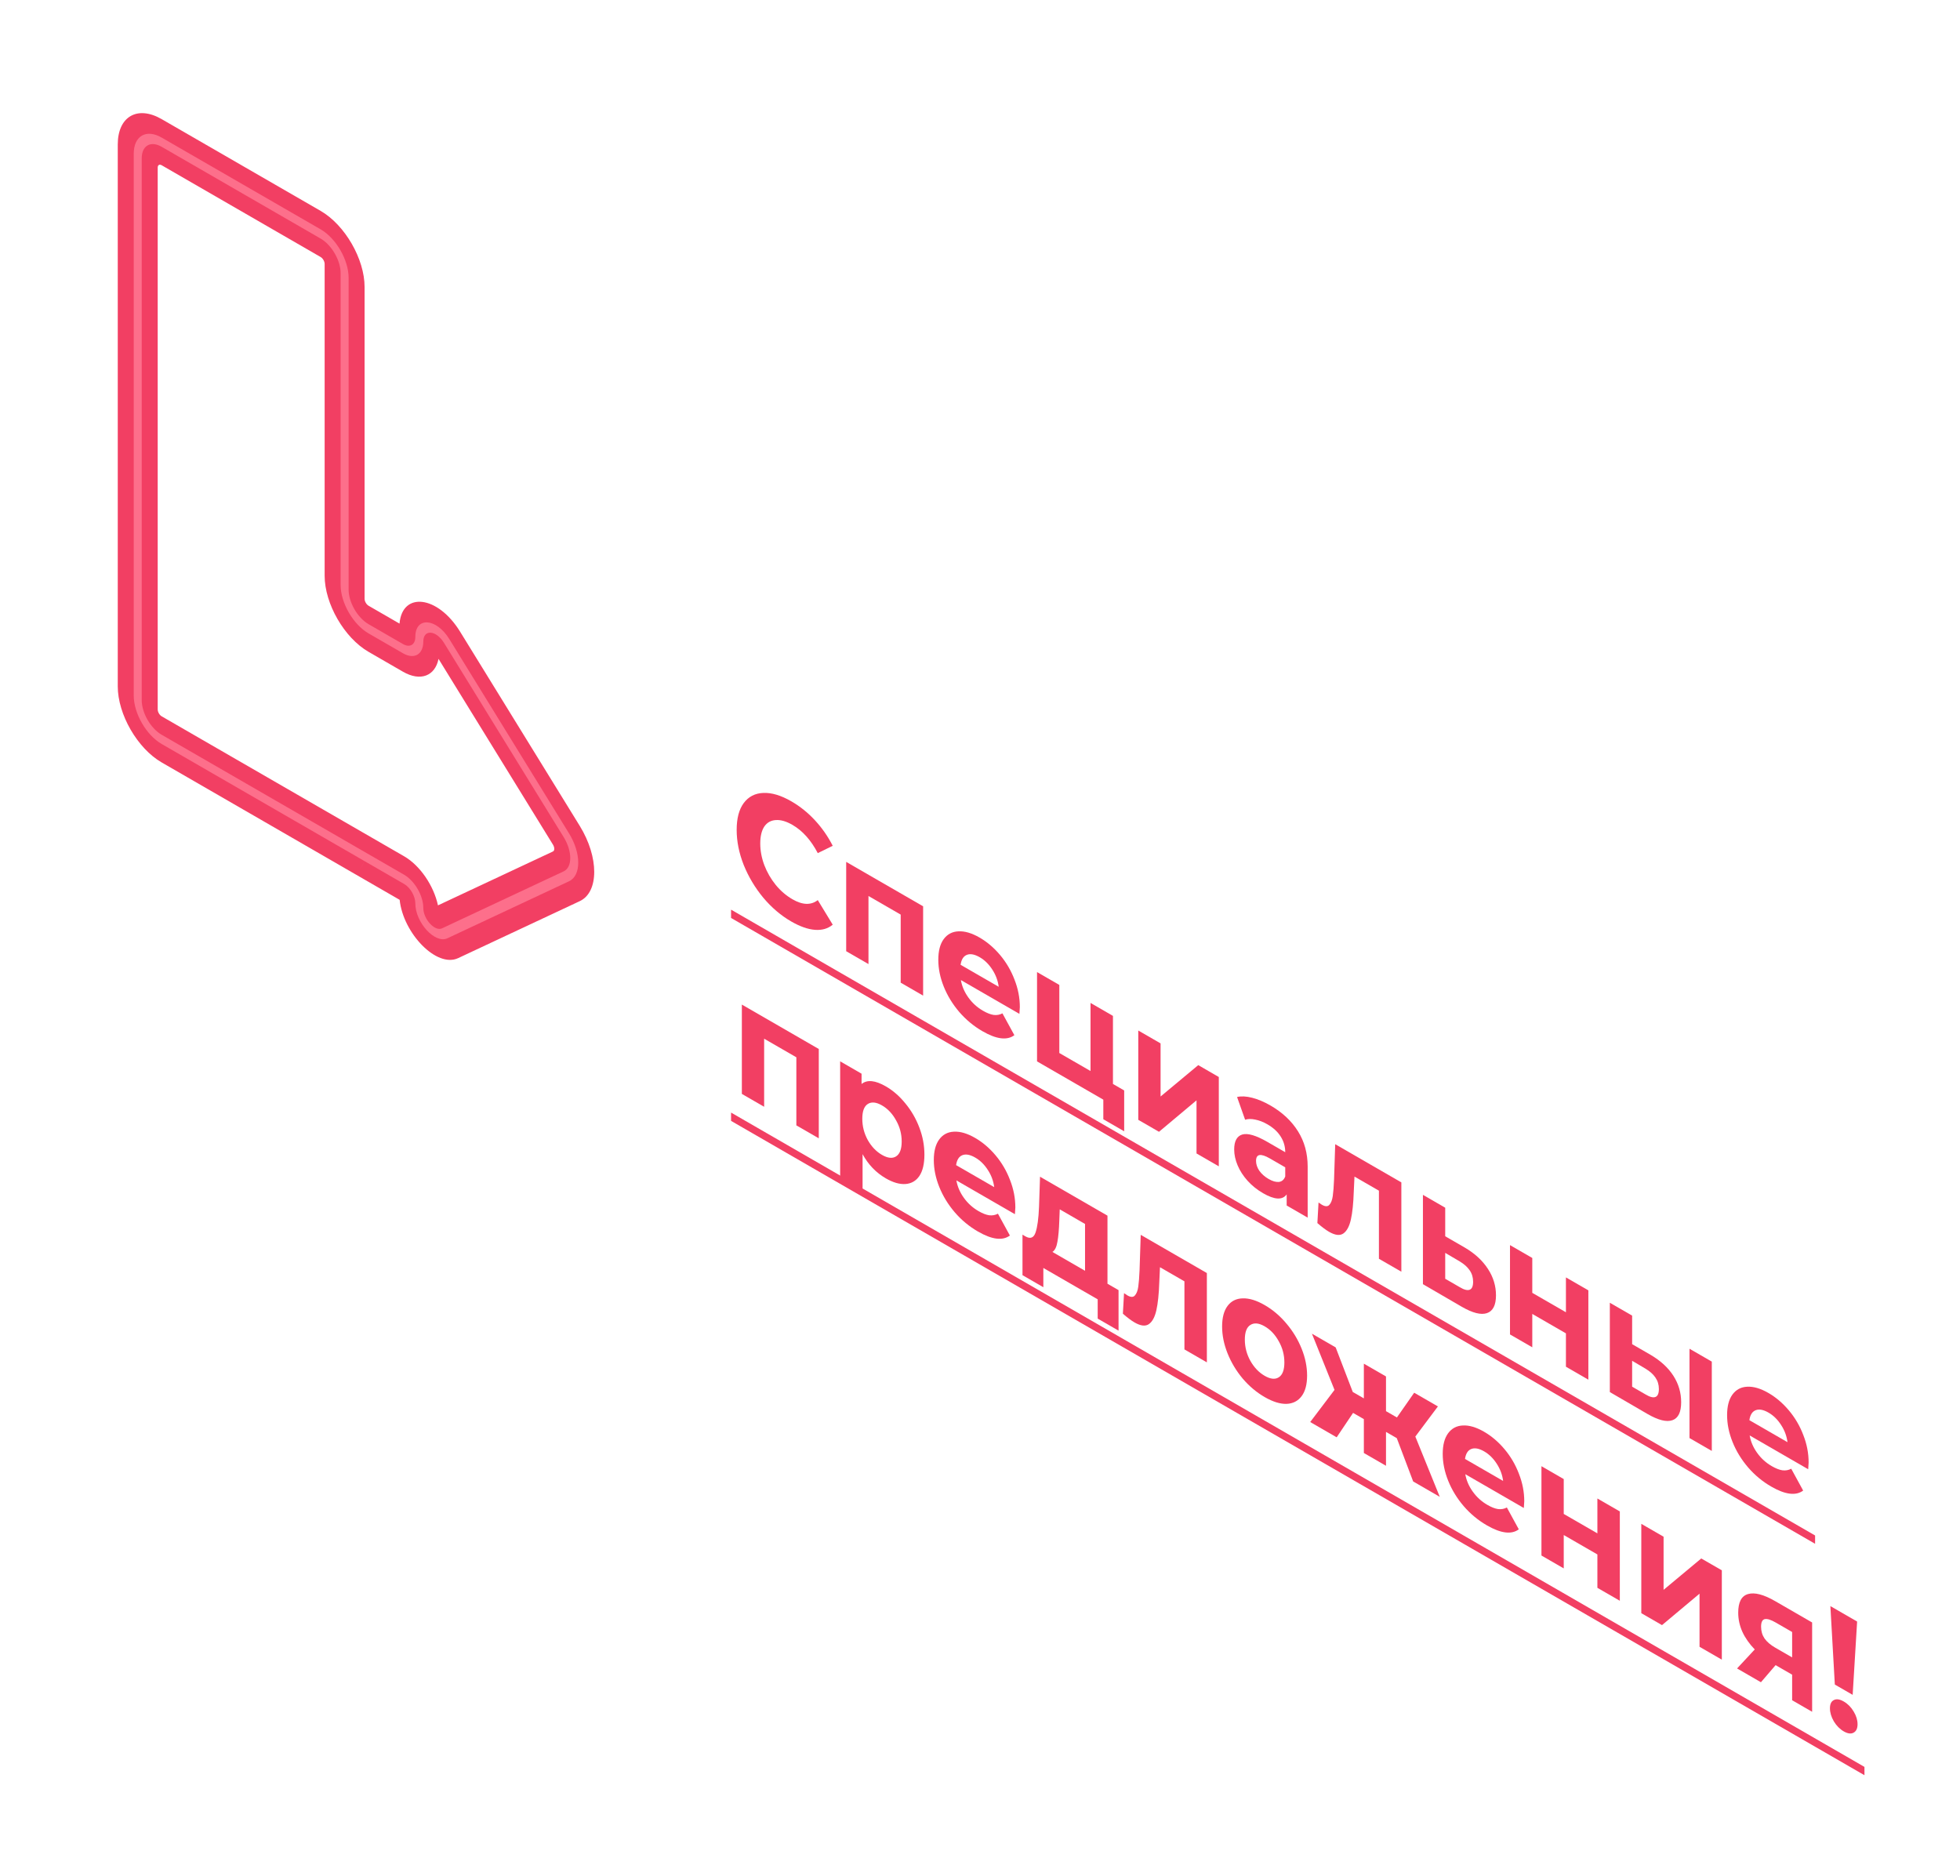 <svg viewBox="0 0 211 202" fill="none" xmlns="http://www.w3.org/2000/svg">
<g filter="url(#filter0_d)">
<path fill-rule="evenodd" clip-rule="evenodd" d="M12.677 15.558C12.677 12.541 14.794 11.319 17.407 12.827L34.519 22.706C37.131 24.215 39.249 27.883 39.249 30.899L39.249 64.469C39.249 64.743 39.441 65.077 39.679 65.214L43.009 67.137C43.302 63.683 47.112 64.079 49.529 68.002L62.415 88.92C64.488 92.284 64.488 96.044 62.415 97.016L49.317 103.153C47.015 104.232 43.405 100.492 43.024 96.875L37.115 93.464C37.109 93.461 37.104 93.457 37.099 93.454L17.407 82.085C14.794 80.577 12.677 76.909 12.677 73.893L12.677 15.558ZM39.249 92.213C39.249 92.889 39.015 93.367 38.635 93.595C39.018 93.363 39.249 92.878 39.249 92.213ZM17.407 17.792C17.169 17.655 16.977 17.766 16.977 18.041L16.977 76.375C16.977 76.65 17.169 76.983 17.407 77.12L37.083 88.48C37.088 88.483 37.093 88.486 37.099 88.489L43.506 92.188C45.239 93.189 46.7 95.376 47.149 97.47L59.528 91.669C59.717 91.581 59.717 91.239 59.528 90.933L47.209 70.935C46.839 72.773 45.265 73.405 43.38 72.316L39.679 70.179C37.066 68.671 34.949 65.003 34.949 61.986L34.949 28.416C34.949 28.142 34.756 27.809 34.519 27.672L17.407 17.792Z" fill="#F23F63"/>
</g>
<path fill-rule="evenodd" clip-rule="evenodd" d="M14.397 16.551C14.397 14.631 15.745 13.853 17.407 14.813L34.519 24.692C36.181 25.652 37.529 27.986 37.529 29.906L37.529 63.476C37.529 64.847 38.491 66.514 39.679 67.2L43.38 69.337C44.115 69.761 44.711 69.417 44.711 68.568C44.711 66.373 46.966 66.52 48.374 68.807L61.26 89.725C62.579 91.866 62.579 94.259 61.26 94.877L48.163 101.015C46.835 101.637 44.711 99.323 44.711 97.255C44.711 96.486 44.172 95.552 43.506 95.168L37.106 91.472C37.103 91.471 37.101 91.47 37.099 91.468L17.407 80.099C15.745 79.139 14.397 76.805 14.397 74.886L14.397 16.551ZM37.529 91.22C37.529 91.353 37.483 91.448 37.41 91.494C37.484 91.447 37.529 91.351 37.529 91.22ZM17.407 15.806C16.22 15.121 15.257 15.676 15.257 17.047L15.257 75.382C15.257 76.753 16.22 78.421 17.407 79.106L37.092 90.471C37.094 90.472 37.096 90.474 37.099 90.475L43.506 94.175C44.647 94.833 45.571 96.434 45.571 97.751C45.571 98.958 46.811 100.308 47.585 99.945L60.683 93.808C61.625 93.366 61.625 91.657 60.683 90.128L47.797 69.21C46.941 67.82 45.571 67.731 45.571 69.064C45.571 70.462 44.59 71.029 43.38 70.33L39.679 68.193C38.016 67.233 36.669 64.899 36.669 62.98L36.669 29.41C36.669 28.038 35.706 26.371 34.519 25.686L17.407 15.806ZM36.797 90.444C36.862 90.407 36.947 90.406 37.043 90.447C36.948 90.406 36.862 90.407 36.797 90.444Z" fill="#FD6F8B"/>
<g filter="url(#filter1_d)">
<path d="M85.172 99.202C84.068 98.564 83.067 97.712 82.169 96.646C81.282 95.573 80.58 94.4 80.064 93.124C79.558 91.843 79.305 90.583 79.305 89.344C79.305 88.105 79.558 87.142 80.064 86.457C80.58 85.766 81.282 85.402 82.169 85.367C83.067 85.325 84.073 85.626 85.188 86.269C86.127 86.811 86.973 87.491 87.727 88.307C88.49 89.129 89.13 90.047 89.646 91.06L88.036 91.846C87.303 90.446 86.395 89.433 85.312 88.808C84.641 88.42 84.042 88.248 83.516 88.289C82.99 88.319 82.577 88.551 82.278 88.986C81.989 89.427 81.844 90.035 81.844 90.81C81.844 91.584 81.989 92.359 82.278 93.133C82.577 93.914 82.99 94.629 83.516 95.278C84.042 95.916 84.641 96.428 85.312 96.816C86.395 97.441 87.303 97.471 88.036 96.905L89.646 99.55C89.13 99.98 88.49 100.164 87.727 100.105C86.963 100.045 86.112 99.744 85.172 99.202Z" fill="#F23F63"/>
<path d="M99.377 97.572L99.377 107.188L96.962 105.794L96.962 98.465L93.494 96.463L93.494 103.792L91.095 102.407L91.095 92.79L99.377 97.572Z" fill="#F23F63"/>
<path d="M109.789 108.427C109.789 108.463 109.773 108.704 109.742 109.151L103.442 105.513C103.555 106.175 103.823 106.8 104.247 107.39C104.67 107.98 105.196 108.457 105.826 108.82C106.259 109.07 106.641 109.219 106.971 109.267C107.312 109.309 107.626 109.252 107.915 109.097L109.2 111.448C108.416 112.032 107.27 111.889 105.764 111.019C104.825 110.477 103.994 109.788 103.271 108.954C102.549 108.108 101.992 107.197 101.599 106.219C101.207 105.242 101.011 104.277 101.011 103.324C101.011 102.382 101.202 101.646 101.584 101.116C101.976 100.58 102.508 100.297 103.178 100.267C103.86 100.231 104.618 100.455 105.454 100.937C106.269 101.408 107.007 102.037 107.668 102.823C108.328 103.61 108.844 104.491 109.216 105.469C109.598 106.44 109.789 107.426 109.789 108.427ZM105.47 103.055C104.923 102.74 104.463 102.653 104.092 102.796C103.72 102.939 103.493 103.297 103.411 103.869L107.513 106.237C107.43 105.582 107.203 104.968 106.832 104.396C106.46 103.812 106.006 103.365 105.47 103.055Z" fill="#F23F63"/>
<path d="M121.021 117.397L121.021 121.794L118.776 120.498L118.776 118.389L111.64 114.268L111.64 104.652L114.039 106.037L114.039 113.366L117.398 115.305L117.398 107.976L119.813 109.371L119.813 116.699L121.021 117.397Z" fill="#F23F63"/>
<path d="M122.539 110.945L124.939 112.33L124.939 118.05L128.995 114.671L131.208 115.95L131.208 125.566L128.809 124.181L128.809 118.461L124.769 121.848L122.539 120.561L122.539 110.945Z" fill="#F23F63"/>
<path d="M136.765 119.015C138.055 119.76 139.046 120.689 139.738 121.803C140.429 122.906 140.775 124.172 140.775 125.602L140.775 131.09L138.515 129.785L138.515 128.587C138.061 129.219 137.214 129.177 135.976 128.462C135.336 128.092 134.779 127.646 134.304 127.121C133.84 126.603 133.483 126.052 133.236 125.468C132.988 124.884 132.864 124.312 132.864 123.752C132.864 122.858 133.153 122.322 133.731 122.143C134.319 121.97 135.222 122.235 136.44 122.938L138.36 124.047C138.36 123.439 138.2 122.882 137.88 122.375C137.56 121.857 137.08 121.413 136.44 121.044C135.996 120.787 135.558 120.618 135.124 120.534C134.701 120.445 134.34 120.451 134.041 120.552L133.174 118.103C133.628 117.996 134.17 118.023 134.799 118.184C135.439 118.35 136.094 118.628 136.765 119.015ZM136.58 126.934C136.992 127.172 137.359 127.276 137.679 127.246C137.999 127.205 138.226 127.008 138.36 126.656L138.36 125.673L136.703 124.717C135.713 124.145 135.217 124.234 135.217 124.985C135.217 125.343 135.336 125.697 135.573 126.049C135.821 126.394 136.156 126.689 136.58 126.934Z" fill="#F23F63"/>
<path d="M150.86 127.296L150.86 136.912L148.445 135.518L148.445 128.189L145.814 126.67L145.736 128.323C145.695 129.563 145.592 130.552 145.427 131.291C145.262 132.03 144.993 132.53 144.622 132.792C144.25 133.054 143.734 132.995 143.074 132.614C142.723 132.411 142.305 132.098 141.82 131.675L141.944 129.459C142.109 129.578 142.228 129.658 142.3 129.7C142.661 129.908 142.929 129.914 143.105 129.718C143.291 129.515 143.414 129.199 143.476 128.77C143.538 128.329 143.585 127.731 143.616 126.974L143.739 123.184L150.86 127.296Z" fill="#F23F63"/>
<path d="M157.688 134.312C158.771 134.949 159.602 135.715 160.18 136.609C160.758 137.491 161.047 138.438 161.047 139.451C161.047 140.512 160.722 141.152 160.071 141.372C159.432 141.587 158.529 141.358 157.362 140.684L153.183 138.253L153.183 128.636L155.582 130.022L155.582 133.096L157.688 134.312ZM157.146 138.575C157.61 138.855 157.966 138.947 158.214 138.852C158.462 138.757 158.585 138.471 158.585 137.994C158.585 137.529 158.462 137.118 158.214 136.761C157.976 136.409 157.62 136.09 157.146 135.804L155.582 134.884L155.582 137.672L157.146 138.575Z" fill="#F23F63"/>
<path d="M162.556 134.048L164.955 135.433L164.955 139.187L168.577 141.278L168.577 137.525L170.992 138.919L170.992 148.536L168.577 147.141L168.577 143.549L164.955 141.457L164.955 145.05L162.556 143.665L162.556 134.048Z" fill="#F23F63"/>
<path d="M177.685 145.857C178.769 146.495 179.589 147.249 180.147 148.119C180.704 148.989 180.982 149.936 180.982 150.961C180.982 152.033 180.668 152.68 180.038 152.9C179.409 153.121 178.516 152.897 177.36 152.23L173.304 149.87L173.304 140.254L175.704 141.639L175.704 144.713L177.685 145.857ZM181.88 145.205L184.28 146.59L184.28 156.207L181.88 154.822L181.88 145.205ZM177.143 150.121C177.608 150.401 177.964 150.493 178.211 150.398C178.459 150.302 178.583 150.016 178.583 149.54C178.583 149.075 178.459 148.664 178.211 148.306C177.974 147.955 177.618 147.636 177.143 147.35L175.704 146.501L175.704 149.289L177.143 150.121Z" fill="#F23F63"/>
<path d="M194.704 157.453C194.704 157.489 194.688 157.73 194.657 158.177L188.357 154.539C188.47 155.201 188.739 155.826 189.162 156.416C189.585 157.006 190.111 157.483 190.741 157.846C191.174 158.096 191.556 158.245 191.886 158.293C192.227 158.335 192.542 158.278 192.831 158.123L194.116 160.474C193.331 161.058 192.186 160.915 190.679 160.045C189.74 159.503 188.909 158.814 188.187 157.98C187.464 157.134 186.907 156.222 186.515 155.245C186.123 154.268 185.927 153.303 185.927 152.349C185.927 151.408 186.117 150.672 186.499 150.142C186.891 149.606 187.423 149.323 188.094 149.293C188.775 149.257 189.533 149.481 190.369 149.963C191.185 150.434 191.923 151.062 192.583 151.849C193.244 152.635 193.76 153.517 194.131 154.494C194.513 155.466 194.704 156.452 194.704 157.453ZM190.385 152.081C189.838 151.766 189.379 151.679 189.007 151.822C188.636 151.965 188.409 152.323 188.326 152.895L192.428 155.263C192.346 154.608 192.119 153.994 191.747 153.422C191.376 152.838 190.922 152.391 190.385 152.081Z" fill="#F23F63"/>
<path d="M88.145 112.934L88.145 122.551L85.73 121.157L85.73 113.828L82.262 111.826L82.262 119.155L79.863 117.769L79.863 108.152L88.145 112.934Z" fill="#F23F63"/>
<path d="M95.367 116.961C96.141 117.408 96.843 118.022 97.473 118.802C98.112 119.577 98.613 120.444 98.974 121.403C99.335 122.35 99.516 123.319 99.516 124.308C99.516 125.297 99.335 126.063 98.974 126.605C98.613 127.135 98.112 127.424 97.473 127.472C96.843 127.513 96.141 127.311 95.367 126.864C94.304 126.25 93.468 125.38 92.859 124.254L92.859 128.741L90.445 127.347L90.445 114.262L92.751 115.594L92.751 116.702C93.35 116.213 94.222 116.3 95.367 116.961ZM94.949 124.335C95.569 124.692 96.074 124.746 96.466 124.496C96.869 124.239 97.07 123.706 97.07 122.896C97.07 122.085 96.869 121.326 96.466 120.617C96.074 119.902 95.569 119.365 94.949 119.008C94.33 118.65 93.819 118.6 93.417 118.856C93.025 119.106 92.829 119.636 92.829 120.447C92.829 121.257 93.025 122.02 93.417 122.735C93.819 123.444 94.33 123.977 94.949 124.335Z" fill="#F23F63"/>
<path d="M109.305 129.995C109.305 130.031 109.289 130.272 109.258 130.719L102.958 127.081C103.071 127.743 103.34 128.368 103.763 128.958C104.186 129.548 104.712 130.025 105.342 130.388C105.775 130.639 106.157 130.788 106.487 130.835C106.828 130.877 107.143 130.82 107.432 130.665L108.717 133.016C107.932 133.6 106.787 133.457 105.28 132.587C104.341 132.045 103.51 131.357 102.788 130.522C102.065 129.676 101.508 128.765 101.116 127.788C100.724 126.81 100.527 125.845 100.527 124.892C100.527 123.95 100.718 123.214 101.1 122.684C101.492 122.148 102.024 121.865 102.695 121.835C103.376 121.799 104.134 122.023 104.97 122.505C105.786 122.976 106.524 123.605 107.184 124.391C107.845 125.178 108.361 126.06 108.732 127.037C109.114 128.008 109.305 128.994 109.305 129.995ZM104.986 124.624C104.439 124.308 103.98 124.221 103.608 124.364C103.237 124.507 103.009 124.865 102.927 125.437L107.029 127.805C106.947 127.15 106.72 126.536 106.348 125.964C105.977 125.38 105.522 124.933 104.986 124.624Z" fill="#F23F63"/>
<path d="M120.415 138.894L120.415 143.256L118.17 141.96L118.17 139.886L112.319 136.508L112.319 138.581L110.074 137.285L110.074 132.924L110.415 133.121C110.931 133.407 111.287 133.261 111.483 132.683C111.679 132.105 111.803 131.193 111.854 129.948L111.963 126.685L119.223 130.877L119.223 138.206L120.415 138.894ZM114.037 131.405C114.006 132.364 113.939 133.124 113.836 133.684C113.743 134.25 113.562 134.616 113.294 134.783L116.808 136.812L116.808 131.771L114.084 130.198L114.037 131.405Z" fill="#F23F63"/>
<path d="M129.923 137.055L129.923 146.672L127.508 145.277L127.508 137.948L124.876 136.429L124.799 138.082C124.757 139.322 124.654 140.311 124.489 141.05C124.324 141.789 124.056 142.289 123.684 142.551C123.312 142.813 122.796 142.754 122.136 142.373C121.785 142.17 121.367 141.857 120.882 141.434L121.006 139.218C121.171 139.337 121.29 139.417 121.362 139.459C121.723 139.667 121.992 139.673 122.167 139.477C122.353 139.274 122.477 138.958 122.538 138.529C122.6 138.088 122.647 137.49 122.678 136.733L122.802 132.943L129.923 137.055Z" fill="#F23F63"/>
<path d="M136.146 150.408C135.269 149.901 134.479 149.237 133.777 148.414C133.086 147.586 132.544 146.684 132.152 145.706C131.76 144.729 131.564 143.764 131.564 142.811C131.564 141.857 131.76 141.118 132.152 140.594C132.544 140.07 133.086 139.799 133.777 139.781C134.479 139.757 135.269 139.998 136.146 140.505C137.023 141.011 137.808 141.679 138.499 142.507C139.19 143.323 139.732 144.22 140.124 145.197C140.517 146.174 140.713 147.139 140.713 148.093C140.713 149.046 140.517 149.785 140.124 150.309C139.732 150.834 139.19 151.111 138.499 151.14C137.808 151.158 137.023 150.914 136.146 150.408ZM136.146 148.12C136.765 148.477 137.271 148.531 137.663 148.28C138.066 148.024 138.267 147.491 138.267 146.681C138.267 145.87 138.066 145.111 137.663 144.401C137.271 143.686 136.765 143.15 136.146 142.793C135.527 142.435 135.016 142.385 134.613 142.641C134.211 142.885 134.01 143.412 134.01 144.223C134.01 145.033 134.211 145.799 134.613 146.52C135.016 147.229 135.527 147.762 136.146 148.12Z" fill="#F23F63"/>
<path d="M150.368 154.829L149.207 154.159L149.207 157.805L146.823 156.429L146.823 152.782L145.662 152.112L143.897 154.74L141.049 153.095L143.665 149.636L141.234 143.585L143.789 145.06L145.631 149.86L146.823 150.548L146.823 146.812L149.207 148.188L149.207 151.924L150.383 152.603L152.241 149.94L154.795 151.415L152.365 154.659L154.996 161.148L152.132 159.494L150.368 154.829Z" fill="#F23F63"/>
<path d="M164.091 161.626C164.091 161.662 164.075 161.903 164.044 162.35L157.744 158.712C157.857 159.374 158.126 159.999 158.549 160.589C158.972 161.179 159.498 161.656 160.128 162.019C160.561 162.269 160.943 162.418 161.273 162.466C161.614 162.508 161.929 162.451 162.218 162.296L163.503 164.647C162.718 165.231 161.573 165.088 160.066 164.218C159.127 163.676 158.296 162.987 157.574 162.153C156.851 161.307 156.294 160.395 155.902 159.418C155.51 158.441 155.313 157.476 155.313 156.522C155.313 155.581 155.504 154.845 155.886 154.315C156.278 153.779 156.81 153.496 157.481 153.466C158.162 153.43 158.92 153.654 159.756 154.136C160.572 154.607 161.31 155.235 161.97 156.022C162.631 156.808 163.147 157.69 163.518 158.668C163.9 159.639 164.091 160.625 164.091 161.626ZM159.772 156.254C159.225 155.939 158.766 155.852 158.394 155.995C158.023 156.138 157.795 156.496 157.713 157.068L161.815 159.436C161.733 158.781 161.506 158.167 161.134 157.595C160.763 157.011 160.308 156.564 159.772 156.254Z" fill="#F23F63"/>
<path d="M165.942 157.85L168.341 159.236L168.341 162.99L171.964 165.081L171.964 161.327L174.379 162.721L174.379 172.338L171.964 170.944L171.964 167.351L168.341 165.26L168.341 168.853L165.942 167.467L165.942 157.85Z" fill="#F23F63"/>
<path d="M176.691 164.056L179.09 165.441L179.09 171.161L183.146 167.783L185.36 169.061L185.36 178.678L182.96 177.293L182.96 171.573L178.92 174.96L176.691 173.673L176.691 164.056Z" fill="#F23F63"/>
<path d="M195.081 174.674L195.081 184.29L192.929 183.048L192.929 180.295L191.149 179.268L189.57 181.109L187 179.625L188.904 177.578C188.326 176.983 187.882 176.351 187.573 175.684C187.273 175.01 187.124 174.322 187.124 173.619C187.124 172.487 187.475 171.82 188.176 171.617C188.888 171.408 189.864 171.662 191.102 172.377L195.081 174.674ZM191.149 174.674C190.633 174.376 190.24 174.257 189.972 174.316C189.714 174.382 189.585 174.653 189.585 175.129C189.585 175.606 189.709 176.029 189.957 176.399C190.215 176.762 190.602 177.093 191.118 177.391L192.929 178.436L192.929 175.701L191.149 174.674Z" fill="#F23F63"/>
<path d="M197.046 172.912L199.925 174.575L199.445 182.467L197.525 181.358L197.046 172.912ZM198.485 186.399C198.062 186.155 197.706 185.794 197.417 185.318C197.138 184.835 196.999 184.367 196.999 183.914C196.999 183.462 197.138 183.167 197.417 183.03C197.696 182.881 198.052 182.931 198.485 183.182C198.919 183.432 199.275 183.792 199.553 184.263C199.832 184.722 199.971 185.178 199.971 185.63C199.971 186.083 199.827 186.387 199.538 186.542C199.259 186.691 198.908 186.643 198.485 186.399Z" fill="#F23F63"/>
<path d="M78.702 97.933L195.4 165.309L195.4 166.203L78.702 98.827L78.702 97.933ZM78.702 119.78L200.714 190.224L200.714 191.118L78.702 120.674L78.702 119.78Z" fill="#F23F63"/>
</g>
<defs>
<filter id="filter0_d" x="0.677" y="0.181" width="75.293" height="115.161" filterUnits="userSpaceOnUse" color-interpolation-filters="sRGB">
<feFlood flood-opacity="0" result="BackgroundImageFix"/>
<feColorMatrix in="SourceAlpha" type="matrix" values="0 0 0 0 0 0 0 0 0 0 0 0 0 0 0 0 0 0 127 0"/>
<feOffset/>
<feGaussianBlur stdDeviation="6"/>
<feColorMatrix type="matrix" values="0 0 0 0 0.949 0 0 0 0 0.247 0 0 0 0 0.388 0 0 0 1 0"/>
<feBlend mode="normal" in2="BackgroundImageFix" result="effect1_dropShadow"/>
<feBlend mode="normal" in="SourceGraphic" in2="effect1_dropShadow" result="shape"/>
</filter>
<filter id="filter1_d" x="68.702" y="75.363" width="142.013" height="125.755" filterUnits="userSpaceOnUse" color-interpolation-filters="sRGB">
<feFlood flood-opacity="0" result="BackgroundImageFix"/>
<feColorMatrix in="SourceAlpha" type="matrix" values="0 0 0 0 0 0 0 0 0 0 0 0 0 0 0 0 0 0 127 0"/>
<feOffset/>
<feGaussianBlur stdDeviation="5"/>
<feColorMatrix type="matrix" values="0 0 0 0 1 0 0 0 0 0.487 0 0 0 0 0.585 0 0 0 1 0"/>
<feBlend mode="normal" in2="BackgroundImageFix" result="effect1_dropShadow"/>
<feBlend mode="normal" in="SourceGraphic" in2="effect1_dropShadow" result="shape"/>
</filter>
</defs>
</svg>
